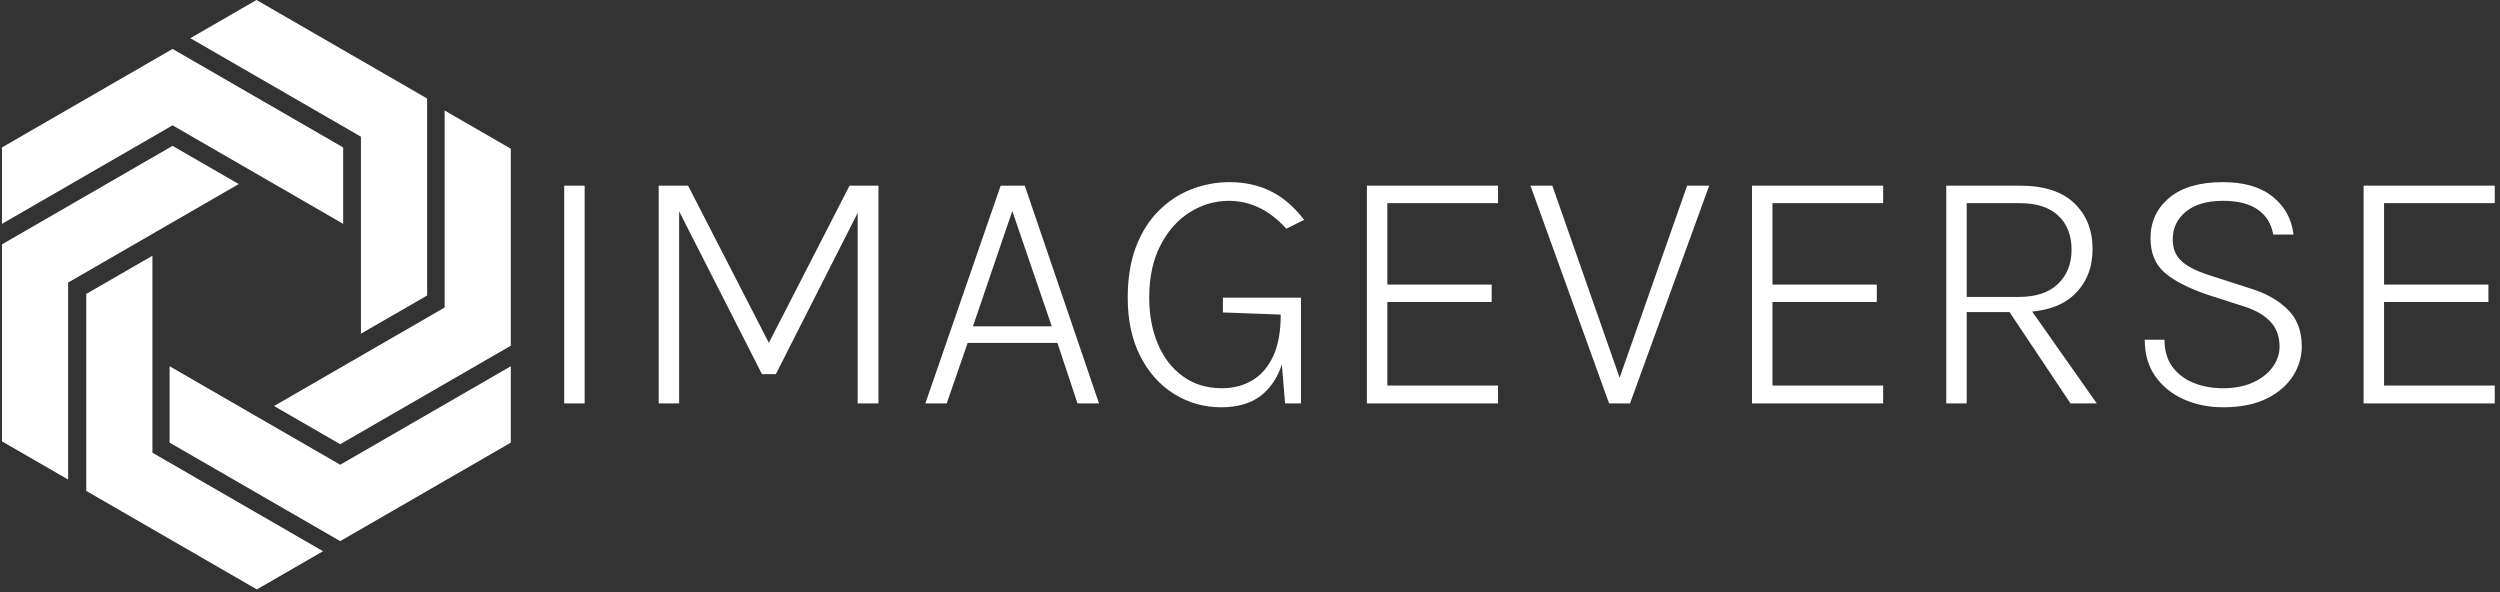 <svg xmlns="http://www.w3.org/2000/svg" version="1.1" xmlns:xlink="http://www.w3.org/1999/xlink" xmlns:svgjs="http://svgjs.dev/svgjs" width="1000" height="237" viewBox="0 0 1000 237"><rect x="0" y="0" width="1000" height="237" fill="#333333" stroke="none"/><g transform="matrix(1,0,0,1,-0.606,-0.617)"><svg viewBox="0 0 396 94" data-background-color="#000000" preserveAspectRatio="xMidYMid meet" height="237" width="1000" xmlns="http://www.w3.org/2000/svg" xmlns:xlink="http://www.w3.org/1999/xlink"><g id="tight-bounds" transform="matrix(1,0,0,1,0.24,0.245)"><svg viewBox="0 0 395.52 93.511" height="93.511" width="395.52"><g><svg viewBox="0 0 510.627 120.725" height="93.511" width="395.52"><g transform="matrix(1,0,0,1,115.107,37.306)"><svg viewBox="0 0 395.52 46.113" height="46.113" width="395.52"><g id="textblocktransform"><svg viewBox="0 0 395.52 46.113" height="46.113" width="395.52" id="textblock"><g><svg viewBox="0 0 395.52 46.113" height="46.113" width="395.52"><g transform="matrix(1,0,0,1,0,0)"><svg width="395.52" viewBox="5.25 -31.38 273.8 31.93" height="46.113" data-palette-color="#ffffff"><path d="M8.15 0L5.25 0 5.25-30.88 8.15-30.88 8.15 0ZM18.65 0L18.65-30.88 22.82-30.88 34.45-8.25 34.1-8.25 45.72-30.88 49.82-30.88 49.82 0 46.87 0 46.87-28.2 47.47-28.2 35.27-4.15 33.3-4.15 21.15-28.03 21.55-28.03 21.55 0 18.65 0ZM59.5 0L56.47 0 67.15-30.88 70.57-30.88 81.1 0 78.05 0 75.2-8.58 62.47-8.58 59.5 0ZM68.8-27.28L63.22-10.93 74.4-10.93 68.8-27.28ZM98.42 0.55L98.42 0.55Q94.79 0.55 91.77-1.33 88.74-3.2 86.96-6.69 85.17-10.18 85.17-15L85.17-15Q85.17-19.13 86.34-22.2 87.52-25.28 89.56-27.31 91.59-29.35 94.19-30.36 96.79-31.38 99.62-31.38L99.62-31.38Q102.87-31.38 105.47-30.09 108.07-28.8 110.19-26.03L110.19-26.03 107.67-24.78Q105.77-26.85 103.74-27.79 101.72-28.73 99.54-28.73L99.54-28.73Q96.52-28.73 93.93-27.08 91.34-25.43 89.78-22.35 88.22-19.28 88.22-15L88.22-15Q88.22-11.3 89.46-8.4 90.69-5.5 93.01-3.83 95.32-2.15 98.54-2.15L98.54-2.15Q100.92-2.15 102.81-3.25 104.69-4.35 105.78-6.65 106.87-8.95 106.87-12.55L106.87-12.55 108.02-12.55Q108.02-8.58 107.07-5.63 106.12-2.68 104.01-1.06 101.89 0.55 98.42 0.55ZM109.74 0L107.49 0 106.87-7.53 106.87-12.6 98.67-12.9 98.67-15 109.74-15 109.74 0ZM137.69 0L119.09 0 119.09-30.88 137.69-30.88 137.69-28.4 121.99-28.4 121.99-16.85 136.79-16.85 136.79-14.38 121.99-14.38 121.99-2.53 137.69-2.53 137.69 0ZM155.16-3L154.71-3 164.51-30.88 167.64-30.88 156.41 0 153.44 0 142.29-30.88 145.39-30.88 155.16-3ZM192.31 0L173.71 0 173.71-30.88 192.31-30.88 192.31-28.4 176.61-28.4 176.61-16.85 191.41-16.85 191.41-14.38 176.61-14.38 176.61-2.53 192.31-2.53 192.31 0ZM204.16 0L201.26 0 201.26-30.88 211.68-30.88Q216.83-30.88 219.42-28.39 222.01-25.9 222.01-21.9L222.01-21.9Q222.01-17.93 219.42-15.44 216.83-12.95 211.68-12.95L211.68-12.95 204.16-12.95 204.16 0ZM222.61 0L218.88 0 209.68-13.78 212.91-13.78 222.61 0ZM204.16-28.4L204.16-15.1 211.53-15.1Q215.21-15.1 217.12-16.96 219.03-18.82 219.03-21.8L219.03-21.8Q219.03-24.85 217.15-26.63 215.26-28.4 211.68-28.4L211.68-28.4 204.16-28.4ZM240.53 0.55L240.53 0.55Q237.51 0.55 234.98-0.56 232.46-1.68 230.93-3.81 229.41-5.95 229.41-9.03L229.41-9.03 232.21-9.03Q232.21-6.68 233.36-5.15 234.51-3.63 236.39-2.89 238.28-2.15 240.48-2.15L240.48-2.15Q243.01-2.15 244.81-2.99 246.61-3.83 247.57-5.18 248.53-6.53 248.53-8.05L248.53-8.05Q248.53-10.25 247.19-11.64 245.86-13.03 243.33-13.8L243.33-13.8 238.21-15.45Q234.23-16.82 232.23-18.55 230.23-20.28 230.23-23.43L230.23-23.43Q230.23-26.93 232.88-29.15 235.53-31.38 240.51-31.38L240.51-31.38Q244.98-31.38 247.54-29.33 250.11-27.28 250.51-23.95L250.51-23.95 247.63-23.95Q247.23-26.25 245.44-27.49 243.66-28.73 240.51-28.73L240.51-28.73Q237.11-28.73 235.24-27.19 233.38-25.65 233.38-23.28L233.38-23.28Q233.38-21.35 234.56-20.24 235.73-19.13 238.26-18.28L238.26-18.28 244.46-16.28Q247.71-15.28 249.69-13.31 251.68-11.35 251.68-8.1L251.68-8.1Q251.68-5.83 250.41-3.85 249.13-1.88 246.66-0.66 244.18 0.55 240.53 0.55ZM279.05 0L260.45 0 260.45-30.88 279.05-30.88 279.05-28.4 263.35-28.4 263.35-16.85 278.15-16.85 278.15-14.38 263.35-14.38 263.35-2.53 279.05-2.53 279.05 0Z" opacity="1" transform="matrix(1,0,0,1,0,0)" fill="#ffffff" class="wordmark-text-0" data-fill-palette-color="primary" id="text-0"></path></svg></g></svg></g></svg></g></svg></g><g><svg viewBox="0 0 104.221 120.725" height="120.725" width="104.221"><g><svg xmlns="http://www.w3.org/2000/svg" xmlns:xlink="http://www.w3.org/1999/xlink" version="1.1" x="0" y="0" viewBox="9.638 3.247 80.724 93.507" enable-background="new 0 0 100 100" xml:space="preserve" height="120.725" width="104.221" class="icon-icon-0" data-fill-palette-color="accent" id="icon-0"><g fill="#ffffff" data-fill-palette-color="accent"><g fill="#ffffff" data-fill-palette-color="accent"><polygon points="36.703,11.011 9.638,26.636 9.638,38.757 36.703,23.131 63.767,38.757 63.767,26.636   " fill="#ffffff" data-fill-palette-color="accent"></polygon></g><g fill="#ffffff" data-fill-palette-color="accent"><polygon points="63.298,89.092 36.233,73.467 36.233,61.348 63.298,76.973 90.362,61.348 90.362,73.467   " fill="#ffffff" data-fill-palette-color="accent"></polygon></g><g fill="#ffffff" data-fill-palette-color="accent"><polygon points="9.638,42.012 36.703,26.386 47.198,32.446 20.134,48.072 20.134,79.324 9.638,73.264   " fill="#ffffff" data-fill-palette-color="accent"></polygon></g><g fill="#ffffff" data-fill-palette-color="accent"><polygon points="77.083,18.872 50.018,3.247 39.522,9.307 66.586,24.932 66.586,56.184 77.083,50.124   " fill="#ffffff" data-fill-palette-color="accent"></polygon></g><g fill="#ffffff" data-fill-palette-color="accent"><polygon points="23.01,81.127 23.011,49.876 33.507,43.816 33.507,75.068 60.571,90.693 50.075,96.754   " fill="#ffffff" data-fill-palette-color="accent"></polygon></g><g fill="#ffffff" data-fill-palette-color="accent"><polygon points="90.362,58.092 90.362,26.84 79.866,20.78 79.866,52.031 52.802,67.658 63.298,73.719   " fill="#ffffff" data-fill-palette-color="accent"></polygon></g></g></svg></g></svg></g></svg></g><defs></defs></svg><rect width="395.52" height="93.511" fill="none" stroke="none" visibility="hidden"></rect></g></svg></g></svg>